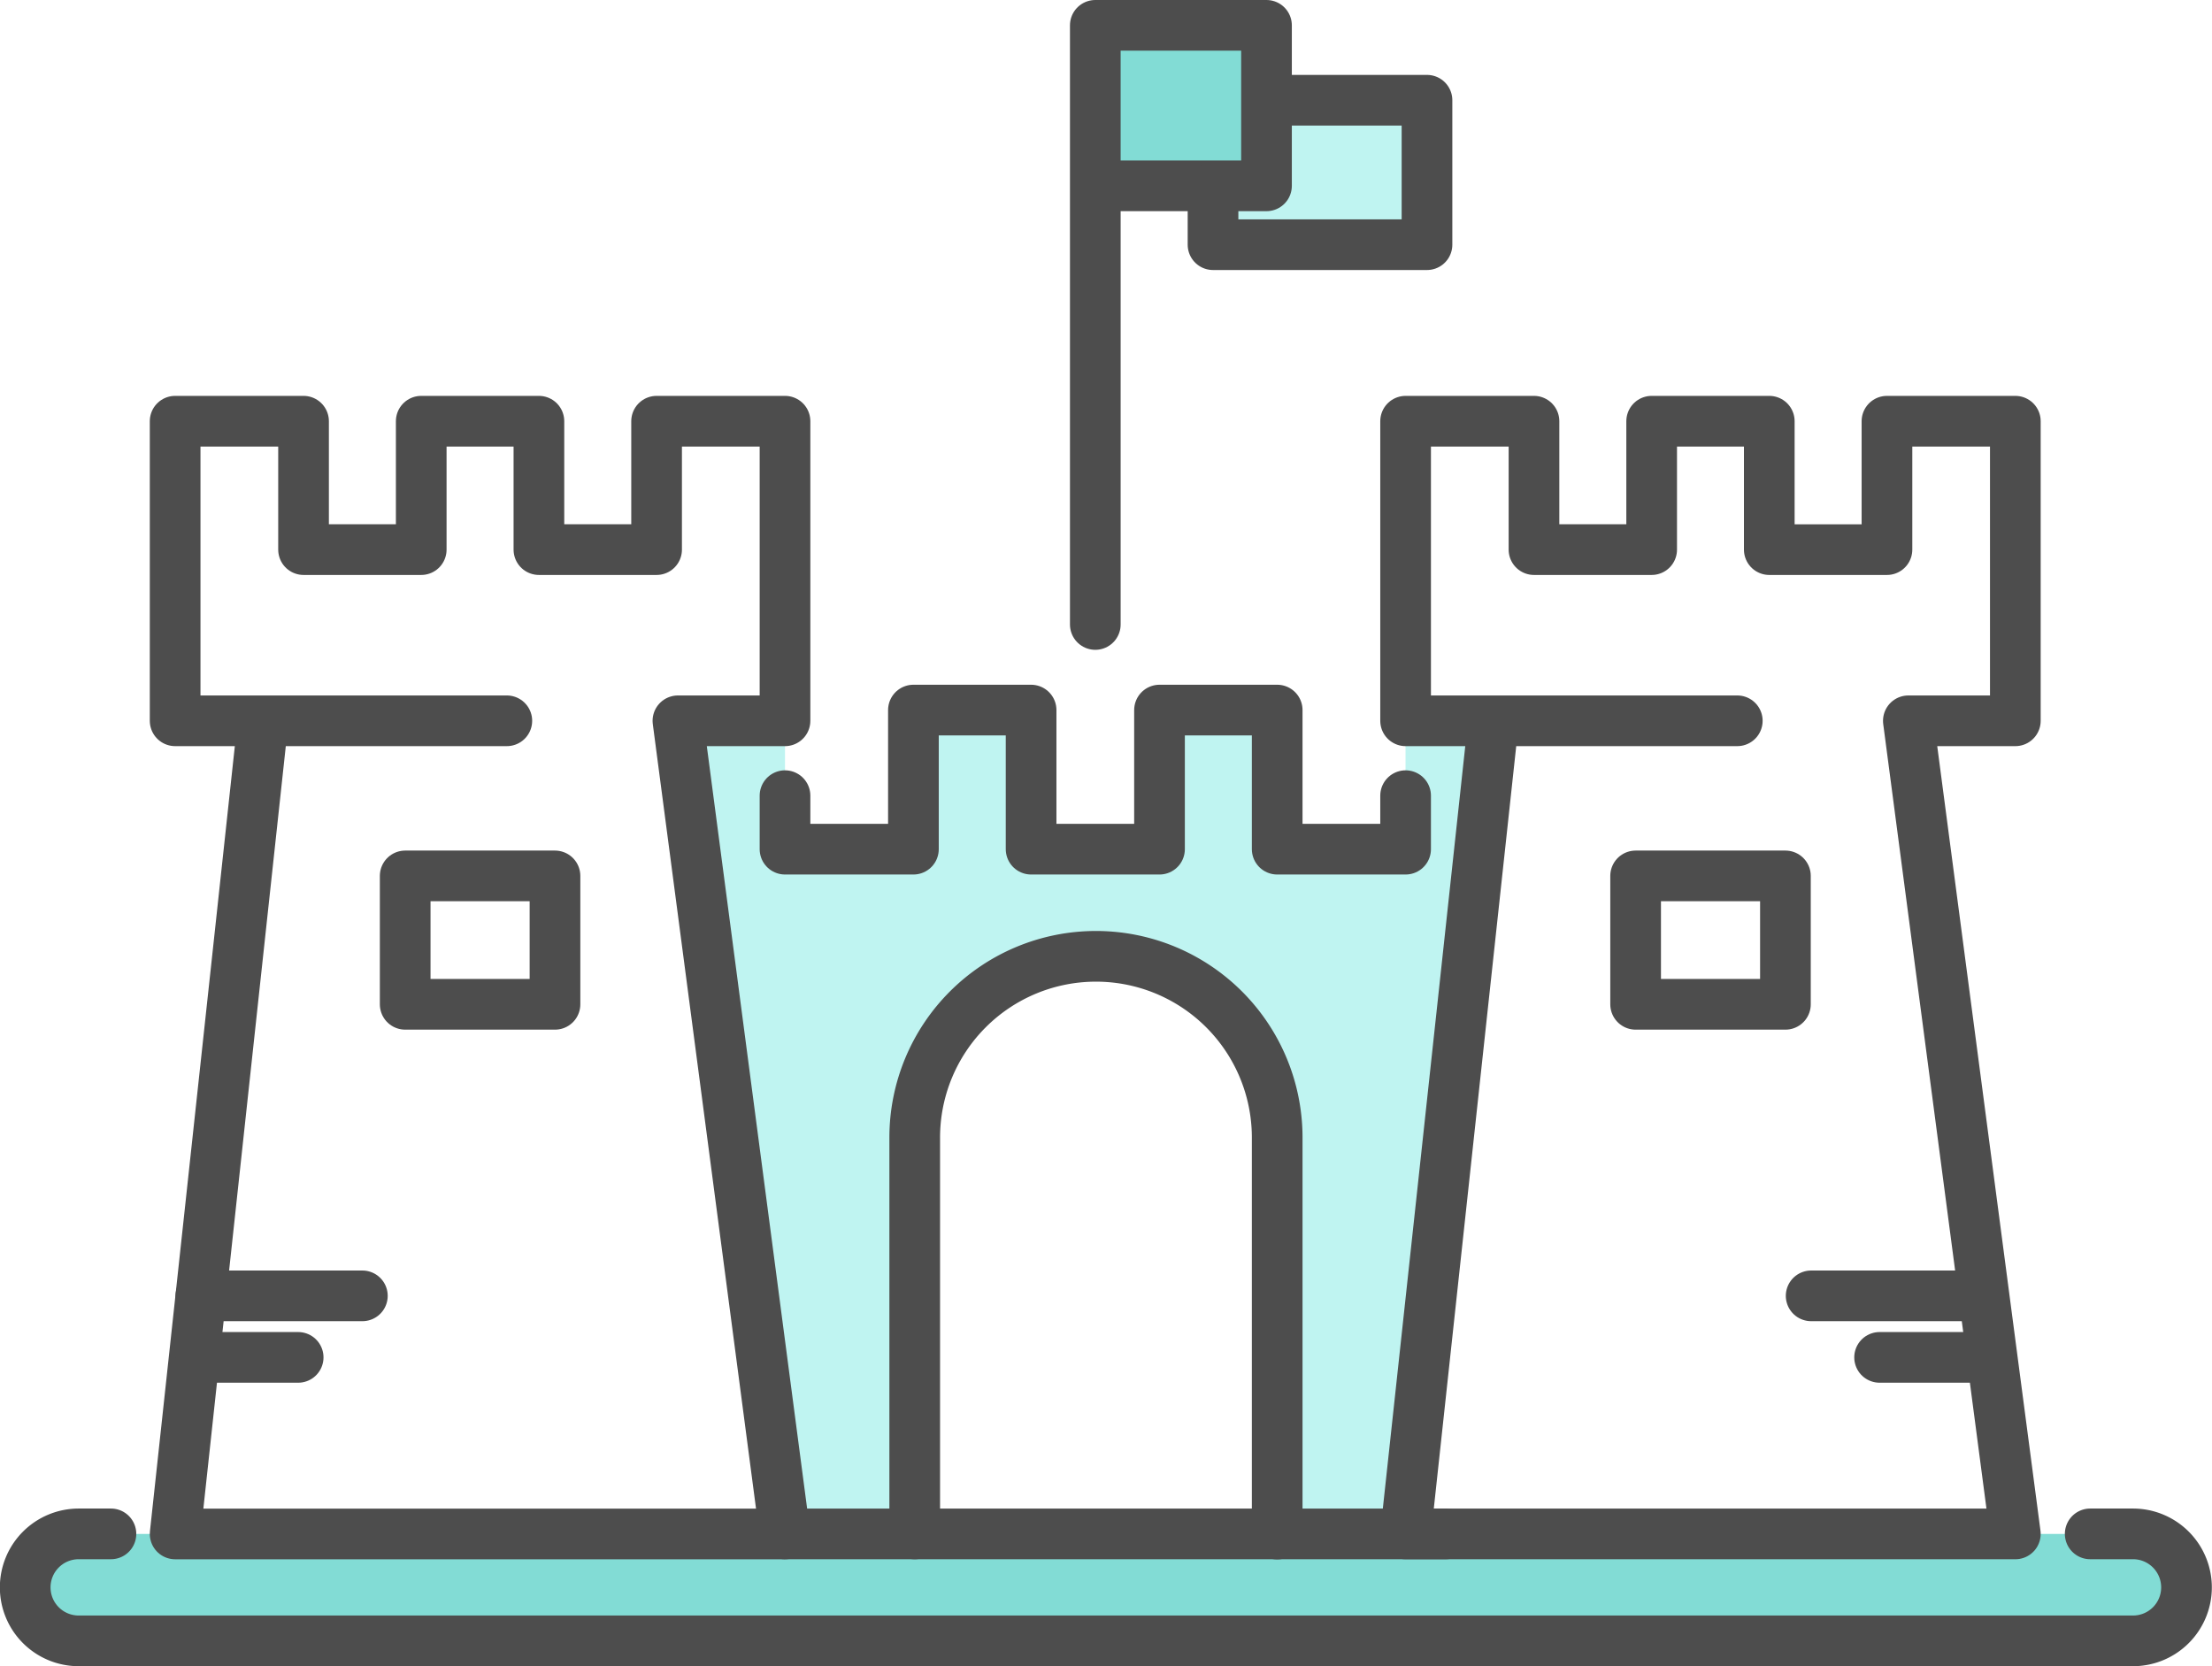 <svg xmlns="http://www.w3.org/2000/svg" width="67.836" height="51.101" viewBox="0 0 67.836 51.101" slot="icon"><g id="Group_6287" data-name="Group 6287" transform="translate(0.777 0.777)"><rect id="Rectangle_1506" data-name="Rectangle 1506" width="65.953" height="3.281" rx="1.641" transform="translate(0 46.266)" fill="#4dcec4" opacity="0.7"></rect> <path id="Path_2222" data-name="Path 2222" d="M914.566,971.36h-3.937V959.548a5.579,5.579,0,0,0-5.578-5.578h0a5.578,5.578,0,0,0-5.578,5.578V971.36H895.69l-3.436-24.609h3.281v4.027h3.937v-4.355h3.281v4.265h4.266v-4.265h3.609v4.265h3.937v-3.937h2.625Z" transform="translate(-872.238 -925.423)" fill="#60e4dd" opacity="0.4"></path> <path id="Path_2223" data-name="Path 2223" d="M921.022,925.374h-6.562v-1.641H916.1v-2.625h4.922Z" transform="translate(-878.037 -918.812)" fill="#60e4dd" opacity="0.4"></path> <rect id="Rectangle_1507" data-name="Rectangle 1507" width="5.25" height="4.922" transform="translate(32.813)" fill="#4dcec4" opacity="0.7"></rect> <g id="Group_4297" data-name="Group 4297"><path id="Path_2224" data-name="Path 2224" d="M881.553,943.62H871.381v-9.188h3.938v3.938h3.609v-3.938h3.609v3.938h3.609v-3.938h3.938v9.188H886.8l3.281,24.938h-18.7l2.625-24.281" transform="translate(-866.787 -922.291)" fill="none" stroke="#4d4d4d" stroke-linecap="round" stroke-linejoin="round" stroke-width="1.554"></path> <path id="Path_2225" data-name="Path 2225" d="M925.078,944.276l-2.625,24.281h18.7l-3.281-24.937h3.281v-9.188h-3.937v3.938h-3.609v-3.938H930v3.938h-3.609v-3.938h-3.937v9.188h10.172" transform="translate(-880.125 -922.291)" fill="none" stroke="#4d4d4d" stroke-linecap="round" stroke-linejoin="round" stroke-width="1.554"></path> <path id="Path_2226" data-name="Path 2226" d="M867.788,980.619H866.8a1.641,1.641,0,0,0-1.641,1.641h0a1.64,1.64,0,0,0,1.641,1.64h63a1.64,1.64,0,0,0,1.64-1.64h0a1.641,1.641,0,0,0-1.64-1.641h-1.313" transform="translate(-865.163 -934.354)" fill="none" stroke="#4d4d4d" stroke-linecap="round" stroke-linejoin="round" stroke-width="1.554"></path> <line id="Line_506" data-name="Line 506" x2="20.259" transform="translate(23.297 46.266)" fill="none" stroke="#4d4d4d" stroke-linecap="round" stroke-linejoin="round" stroke-width="1.554"></line> <path id="Path_2227" data-name="Path 2227" d="M902.079,974.356V962.2a5.558,5.558,0,0,1,5.558-5.558h0a5.558,5.558,0,0,1,5.558,5.558v12.161" transform="translate(-874.804 -928.09)" fill="none" stroke="#4d4d4d" stroke-linecap="round" stroke-linejoin="round" stroke-width="1.554"></path> <path id="Path_2228" data-name="Path 2228" d="M896.695,949.048v1.641h3.938v-4.266h3.609v4.266h3.938v-4.266h3.609v4.266h3.938v-1.641" transform="translate(-873.398 -925.423)" fill="none" stroke="#4d4d4d" stroke-linecap="round" stroke-linejoin="round" stroke-width="1.554"></path> <path id="Path_2229" data-name="Path 2229" d="M909.574,936.375V918h5.25v4.922h-5.25" transform="translate(-876.761 -918)" fill="none" stroke="#4d4d4d" stroke-linecap="round" stroke-linejoin="round" stroke-width="1.554"></path> <path id="Path_2230" data-name="Path 2230" d="M916.428,921.109h4.594v4.43h-6.562v-1.728" transform="translate(-878.037 -918.812)" fill="none" stroke="#4d4d4d" stroke-linecap="round" stroke-linejoin="round" stroke-width="1.554"></path> <rect id="Rectangle_1508" data-name="Rectangle 1508" width="4.594" height="3.938" transform="translate(11.649 26.086)" fill="none" stroke="#4d4d4d" stroke-linecap="round" stroke-linejoin="round" stroke-width="1.554"></rect> <rect id="Rectangle_1509" data-name="Rectangle 1509" width="4.594" height="3.938" transform="translate(49.383 26.086)" fill="none" stroke="#4d4d4d" stroke-linecap="round" stroke-linejoin="round" stroke-width="1.554"></rect> <line id="Line_507" data-name="Line 507" x2="4.953" transform="translate(5.383 38.965)" fill="none" stroke="#4d4d4d" stroke-linecap="round" stroke-linejoin="round" stroke-width="1.554"></line> <line id="Line_508" data-name="Line 508" x1="2.984" transform="translate(5.383 40.852)" fill="none" stroke="#4d4d4d" stroke-linecap="round" stroke-linejoin="round" stroke-width="1.554"></line> <line id="Line_509" data-name="Line 509" x1="5.281" transform="translate(54.766 38.965)" fill="none" stroke="#4d4d4d" stroke-linecap="round" stroke-linejoin="round" stroke-width="1.554"></line> <line id="Line_510" data-name="Line 510" x2="3.182" transform="translate(56.865 40.852)" fill="none" stroke="#4d4d4d" stroke-linecap="round" stroke-linejoin="round" stroke-width="1.554"></line></g></g></svg>